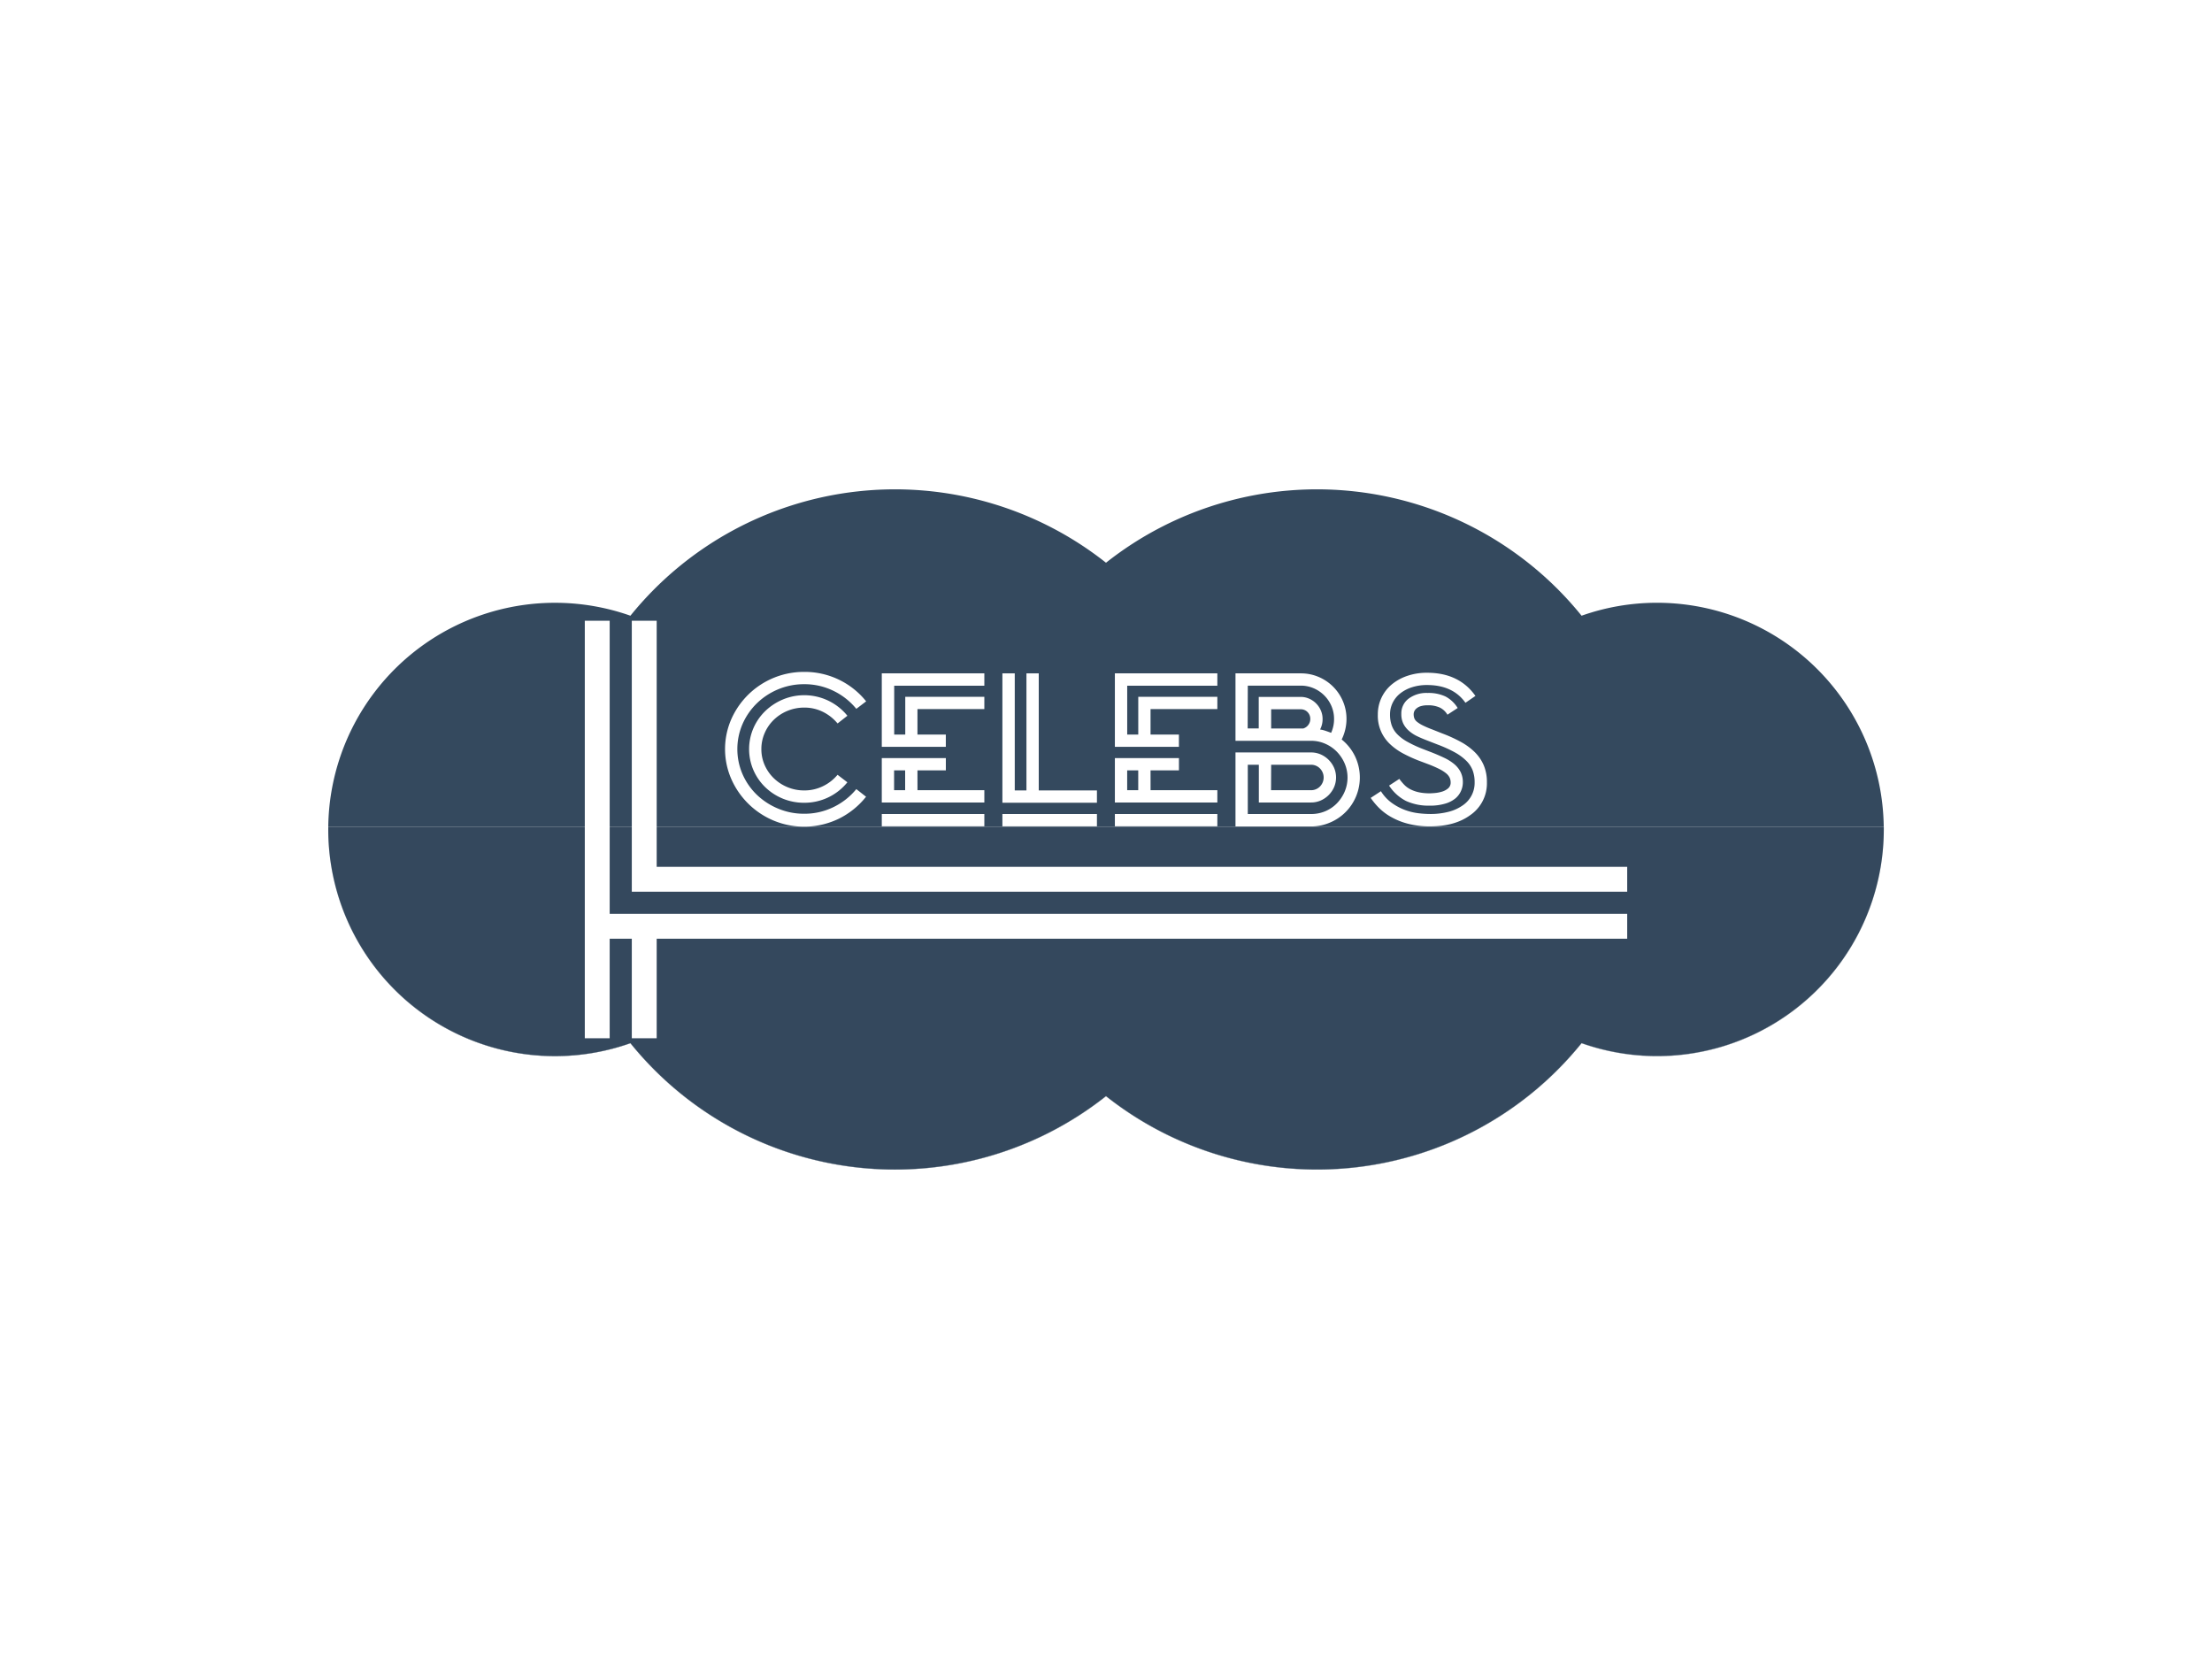 <svg xmlns="http://www.w3.org/2000/svg" viewBox="0 0 800 600"><defs><style>.\37 d4c3ee6-bd20-4043-94f8-ff2e48b99e5f{isolation:isolate;}.\32 bfeea7f-907d-4009-b002-56f6ff3f6956,.\33 c587473-296a-4935-84aa-7d923504646c{fill:#34495e;}.\32 bfeea7f-907d-4009-b002-56f6ff3f6956{opacity:0.2;mix-blend-mode:multiply;}.\33 e85d7b9-cacb-4474-a27c-121d337eb109{fill:#fff;}</style></defs><title>logotipo</title><g class="7d4c3ee6-bd20-4043-94f8-ff2e48b99e5f"><g id="1fc4689f-989a-4bb1-b7d0-efc718b2de7a" data-name="wet asphalt"><path class="3c587473-296a-4935-84aa-7d923504646c" d="M599.31,381.93A81.74,81.74,0,0,1,572,377.25,123,123,0,0,1,400,396.4a123,123,0,0,1-172-19.16A82,82,0,0,1,118.7,300v0A82,82,0,0,0,228,377.32a123,123,0,0,0,172,19.16,123,123,0,0,0,172-19.16A82,82,0,0,0,681.31,300v0A82,82,0,0,1,599.31,381.93Z"/><path class="3c587473-296a-4935-84aa-7d923504646c" d="M599.31,218A81.74,81.74,0,0,0,572,222.68a123,123,0,0,0-172-19.16,123,123,0,0,0-172,19.16A82,82,0,0,0,118.72,299H681.28A82,82,0,0,0,599.31,218Z"/><path class="2bfeea7f-907d-4009-b002-56f6ff3f6956" d="M681.31,299.93c0-.31,0-.62,0-.93h0c0,.32,0,.64,0,1Z"/><path class="2bfeea7f-907d-4009-b002-56f6ff3f6956" d="M118.72,299c0,.31,0,.62,0,.93v0c0-.32,0-.64,0-1Z"/><path class="3c587473-296a-4935-84aa-7d923504646c" d="M200.69,381.93A81.74,81.74,0,0,0,228,377.25,123,123,0,0,0,400,396.4a123,123,0,0,0,172-19.16A82,82,0,0,0,681.3,300c0-.32,0-.64,0-1H118.72c0,.32,0,.64,0,1A82,82,0,0,0,200.69,381.93Z"/><path class="2bfeea7f-907d-4009-b002-56f6ff3f6956" d="M200.69,381.93A81.74,81.74,0,0,0,228,377.25,123,123,0,0,0,400,396.4a123,123,0,0,0,172-19.16A82,82,0,0,0,681.3,300c0-.32,0-.64,0-1H118.72c0,.32,0,.64,0,1A82,82,0,0,0,200.69,381.93Z"/><path class="3e85d7b9-cacb-4474-a27c-121d337eb109" d="M211.5,375.5v-151h9v106h368v9h-351v36h-9v-36h-8v36Zm26-151v89h351v9h-360v-98Z"/><path class="3e85d7b9-cacb-4474-a27c-121d337eb109" d="M309.7,256.36a24.33,24.33,0,0,0-8.23-6.49,23.77,23.77,0,0,0-10.64-2.42,24.08,24.08,0,0,0-9.4,1.85,24.39,24.39,0,0,0-7.7,5.06,23.83,23.83,0,0,0-5.17,7.47,22.86,22.86,0,0,0,0,18.19,23.36,23.36,0,0,0,5.17,7.43,24.7,24.7,0,0,0,7.7,5,24.06,24.06,0,0,0,9.4,1.85,23.75,23.75,0,0,0,10.64-2.42,24.32,24.32,0,0,0,8.23-6.49l3.47,2.72h.08a28.78,28.78,0,0,1-9.74,7.92,28.77,28.77,0,0,1-23.77.72,28.9,28.9,0,0,1-15.25-15,27,27,0,0,1,0-21.66A28.68,28.68,0,0,1,290.83,243a28.44,28.44,0,0,1,22.42,10.64l-.08.08Zm-18.87-.45a15.77,15.77,0,0,0-10.94,4.38,14.89,14.89,0,0,0-3.32,4.79,14.42,14.42,0,0,0-1.21,5.85,14.15,14.15,0,0,0,1.21,5.81,15,15,0,0,0,3.32,4.75,15.76,15.76,0,0,0,10.94,4.38,15.2,15.2,0,0,0,6.83-1.55,15.71,15.71,0,0,0,5.25-4.11l3.55,2.72a19.93,19.93,0,0,1-15.62,7.4,20.1,20.1,0,0,1-14.11-5.66,19.28,19.28,0,0,1-4.26-6.19,19.17,19.17,0,0,1,0-15.09,19.31,19.31,0,0,1,4.26-6.19,20.64,20.64,0,0,1,6.34-4.19,20.08,20.08,0,0,1,23.4,5.85l-3.55,2.79a16.21,16.21,0,0,0-5.28-4.19A15,15,0,0,0,290.83,255.91Z"/><path class="3e85d7b9-cacb-4474-a27c-121d337eb109" d="M318.91,243.53H356V248h-32.6v17.66h4V252H356v4.45H331.81v9.21h10.26v4.45H318.91V243.53Zm12.91,42.26H356v4.45H318.91V274.17h23.17v4.45H331.81Zm-12.91,8.6H356v4.45H318.91Zm8.45-15.77h-4v7.17h4Z"/><path class="3e85d7b9-cacb-4474-a27c-121d337eb109" d="M396.72,285.87v4.45H362.53V243.53H367v42.34h4.23V243.53h4.45v42.34Zm-34.19,8.53h34.19v4.45H362.53Z"/><path class="3e85d7b9-cacb-4474-a27c-121d337eb109" d="M403.21,243.53h37.06V248h-32.6v17.66h4V252h28.6v4.45H416.11v9.21h10.26v4.45H403.21V243.53Zm12.91,42.26h24.15v4.45H403.21V274.17h23.17v4.45H416.11Zm-12.91,8.6h37.06v4.45H403.21Zm8.45-15.77h-4v7.17h4Z"/><path class="3e85d7b9-cacb-4474-a27c-121d337eb109" d="M485.24,267.45a17.66,17.66,0,0,1,4.79,6,17.77,17.77,0,0,1,.38,14.64,17.53,17.53,0,0,1-9.4,9.4,17.18,17.18,0,0,1-6.87,1.4H446.83V272.13h27.32a8.59,8.59,0,0,1,3.51.72,9.42,9.42,0,0,1,4.83,4.83,8.95,8.95,0,0,1,0,7,9.43,9.43,0,0,1-4.83,4.83,8.58,8.58,0,0,1-3.51.72H455.28V276.59h-4V294.4h22.87a13.08,13.08,0,0,0,5.13-1,12.72,12.72,0,0,0,4.19-2.83,14,14,0,0,0,2.83-4.23,13,13,0,0,0,0-10.26,14,14,0,0,0-2.83-4.23,13.23,13.23,0,0,0-4.19-2.87,12.68,12.68,0,0,0-5.13-1.06H446.83V243.53h23.62a16.24,16.24,0,0,1,6.42,1.28,16.5,16.5,0,0,1,8.83,8.83,16.24,16.24,0,0,1,1.28,6.42A17,17,0,0,1,485.24,267.45Zm-34-4h4v-11.4h15.17a7.46,7.46,0,0,1,3.09.65,8.13,8.13,0,0,1,4.19,4.22,7.59,7.59,0,0,1,.64,3.11,7.83,7.83,0,0,1-.91,3.8,11,11,0,0,1,2,.49q1,.34,2,.72a12,12,0,0,0,1.06-5,11.7,11.7,0,0,0-.94-4.68,12.26,12.26,0,0,0-6.45-6.45,11.7,11.7,0,0,0-4.68-.94H451.28Zm20.15,0a3.55,3.55,0,0,0,1.81-1.32,3.48,3.48,0,0,0,.68-2.08,3.43,3.43,0,0,0-1-2.53,3.34,3.34,0,0,0-2.45-1H459.73v6.94h11.7Zm-11.7,22.34h14.42a4.49,4.49,0,0,0,3.25-1.32,4.65,4.65,0,0,0,0-6.57,4.5,4.5,0,0,0-3.25-1.32H459.73Z"/><path class="3e85d7b9-cacb-4474-a27c-121d337eb109" d="M521.62,265.26a52.07,52.07,0,0,1,6.6,3,22.74,22.74,0,0,1,5.09,3.7,15.1,15.1,0,0,1,3.28,4.75,15.46,15.46,0,0,1,1.17,6.23,13.9,13.9,0,0,1-6.11,11.92q-5.51,4-14.41,4a31,31,0,0,1-8.23-1,25,25,0,0,1-6.15-2.53,20.32,20.32,0,0,1-4.34-3.36,25.27,25.27,0,0,1-2.79-3.4l3.7-2.42a15,15,0,0,0,4.08,4.34A20.19,20.19,0,0,0,508.3,293a21.63,21.63,0,0,0,4.79,1.13,37.26,37.26,0,0,0,4.15.26,26.05,26.05,0,0,0,6.64-.79,15.46,15.46,0,0,0,5.21-2.38,9.79,9.79,0,0,0,4.23-8.32,12.15,12.15,0,0,0-.68-4.2,9.87,9.87,0,0,0-2.26-3.48,18.47,18.47,0,0,0-4.11-3.06A47.84,47.84,0,0,0,520,269.3l-3.7-1.44q-2-.76-3.66-1.55a13,13,0,0,1-3-1.93,8.53,8.53,0,0,1-2.08-2.61,7.8,7.8,0,0,1-.75-3.59,6.67,6.67,0,0,1,2.6-5.48,10.75,10.75,0,0,1,6.91-2.08,14.39,14.39,0,0,1,6.45,1.27,11.49,11.49,0,0,1,4.42,4.17l-3.7,2.42a6.59,6.59,0,0,0-2.75-2.57,9.89,9.89,0,0,0-4.34-.83,8.3,8.3,0,0,0-2.64.34,4.31,4.31,0,0,0-1.55.87,2.7,2.7,0,0,0-.94,2,4.4,4.4,0,0,0,.23,1.47,3,3,0,0,0,.94,1.25,11.05,11.05,0,0,0,2,1.28,35.07,35.07,0,0,0,3.51,1.51Zm-4.53,26.11a19.49,19.49,0,0,1-8.6-1.7,16.07,16.07,0,0,1-6.11-5.55l3.7-2.42a20.51,20.51,0,0,0,1.77,2.11,8.48,8.48,0,0,0,2.26,1.66,12.45,12.45,0,0,0,3,1.06,18.39,18.39,0,0,0,4,.38q.68,0,1.92-.11a12.36,12.36,0,0,0,2.49-.49,6.13,6.13,0,0,0,2.19-1.17,2.66,2.66,0,0,0,.94-2.15,4.08,4.08,0,0,0-.38-1.77,4.72,4.72,0,0,0-1.28-1.55,13.52,13.52,0,0,0-2.45-1.55,42.07,42.07,0,0,0-3.89-1.7L512.87,275a51.62,51.62,0,0,1-5.47-2.53,21.52,21.52,0,0,1-4.64-3.32,14,14,0,0,1-4.45-10.75,14,14,0,0,1,5-10.83,17.63,17.63,0,0,1,5.66-3.13,21.74,21.74,0,0,1,7.13-1.13q11.62,0,17.51,8.38L530,254.17q-4.53-6.41-13.89-6.42a17.47,17.47,0,0,0-5.4.79,13.43,13.43,0,0,0-4.23,2.19,9.83,9.83,0,0,0-2.76,3.36,9.48,9.48,0,0,0-1,4.3,11.88,11.88,0,0,0,.6,3.92,8.88,8.88,0,0,0,2,3.21,15.6,15.6,0,0,0,3.66,2.75,44.23,44.23,0,0,0,5.51,2.57l3.7,1.43q2.26.91,4.23,1.85a17.07,17.07,0,0,1,3.43,2.15,9.33,9.33,0,0,1,2.34,2.83,8.15,8.15,0,0,1,.87,3.89,7.67,7.67,0,0,1-.64,3,7.44,7.44,0,0,1-2,2.72,10.25,10.25,0,0,1-3.7,1.92A19.1,19.1,0,0,1,517.09,291.38Z"/></g></g></svg>
